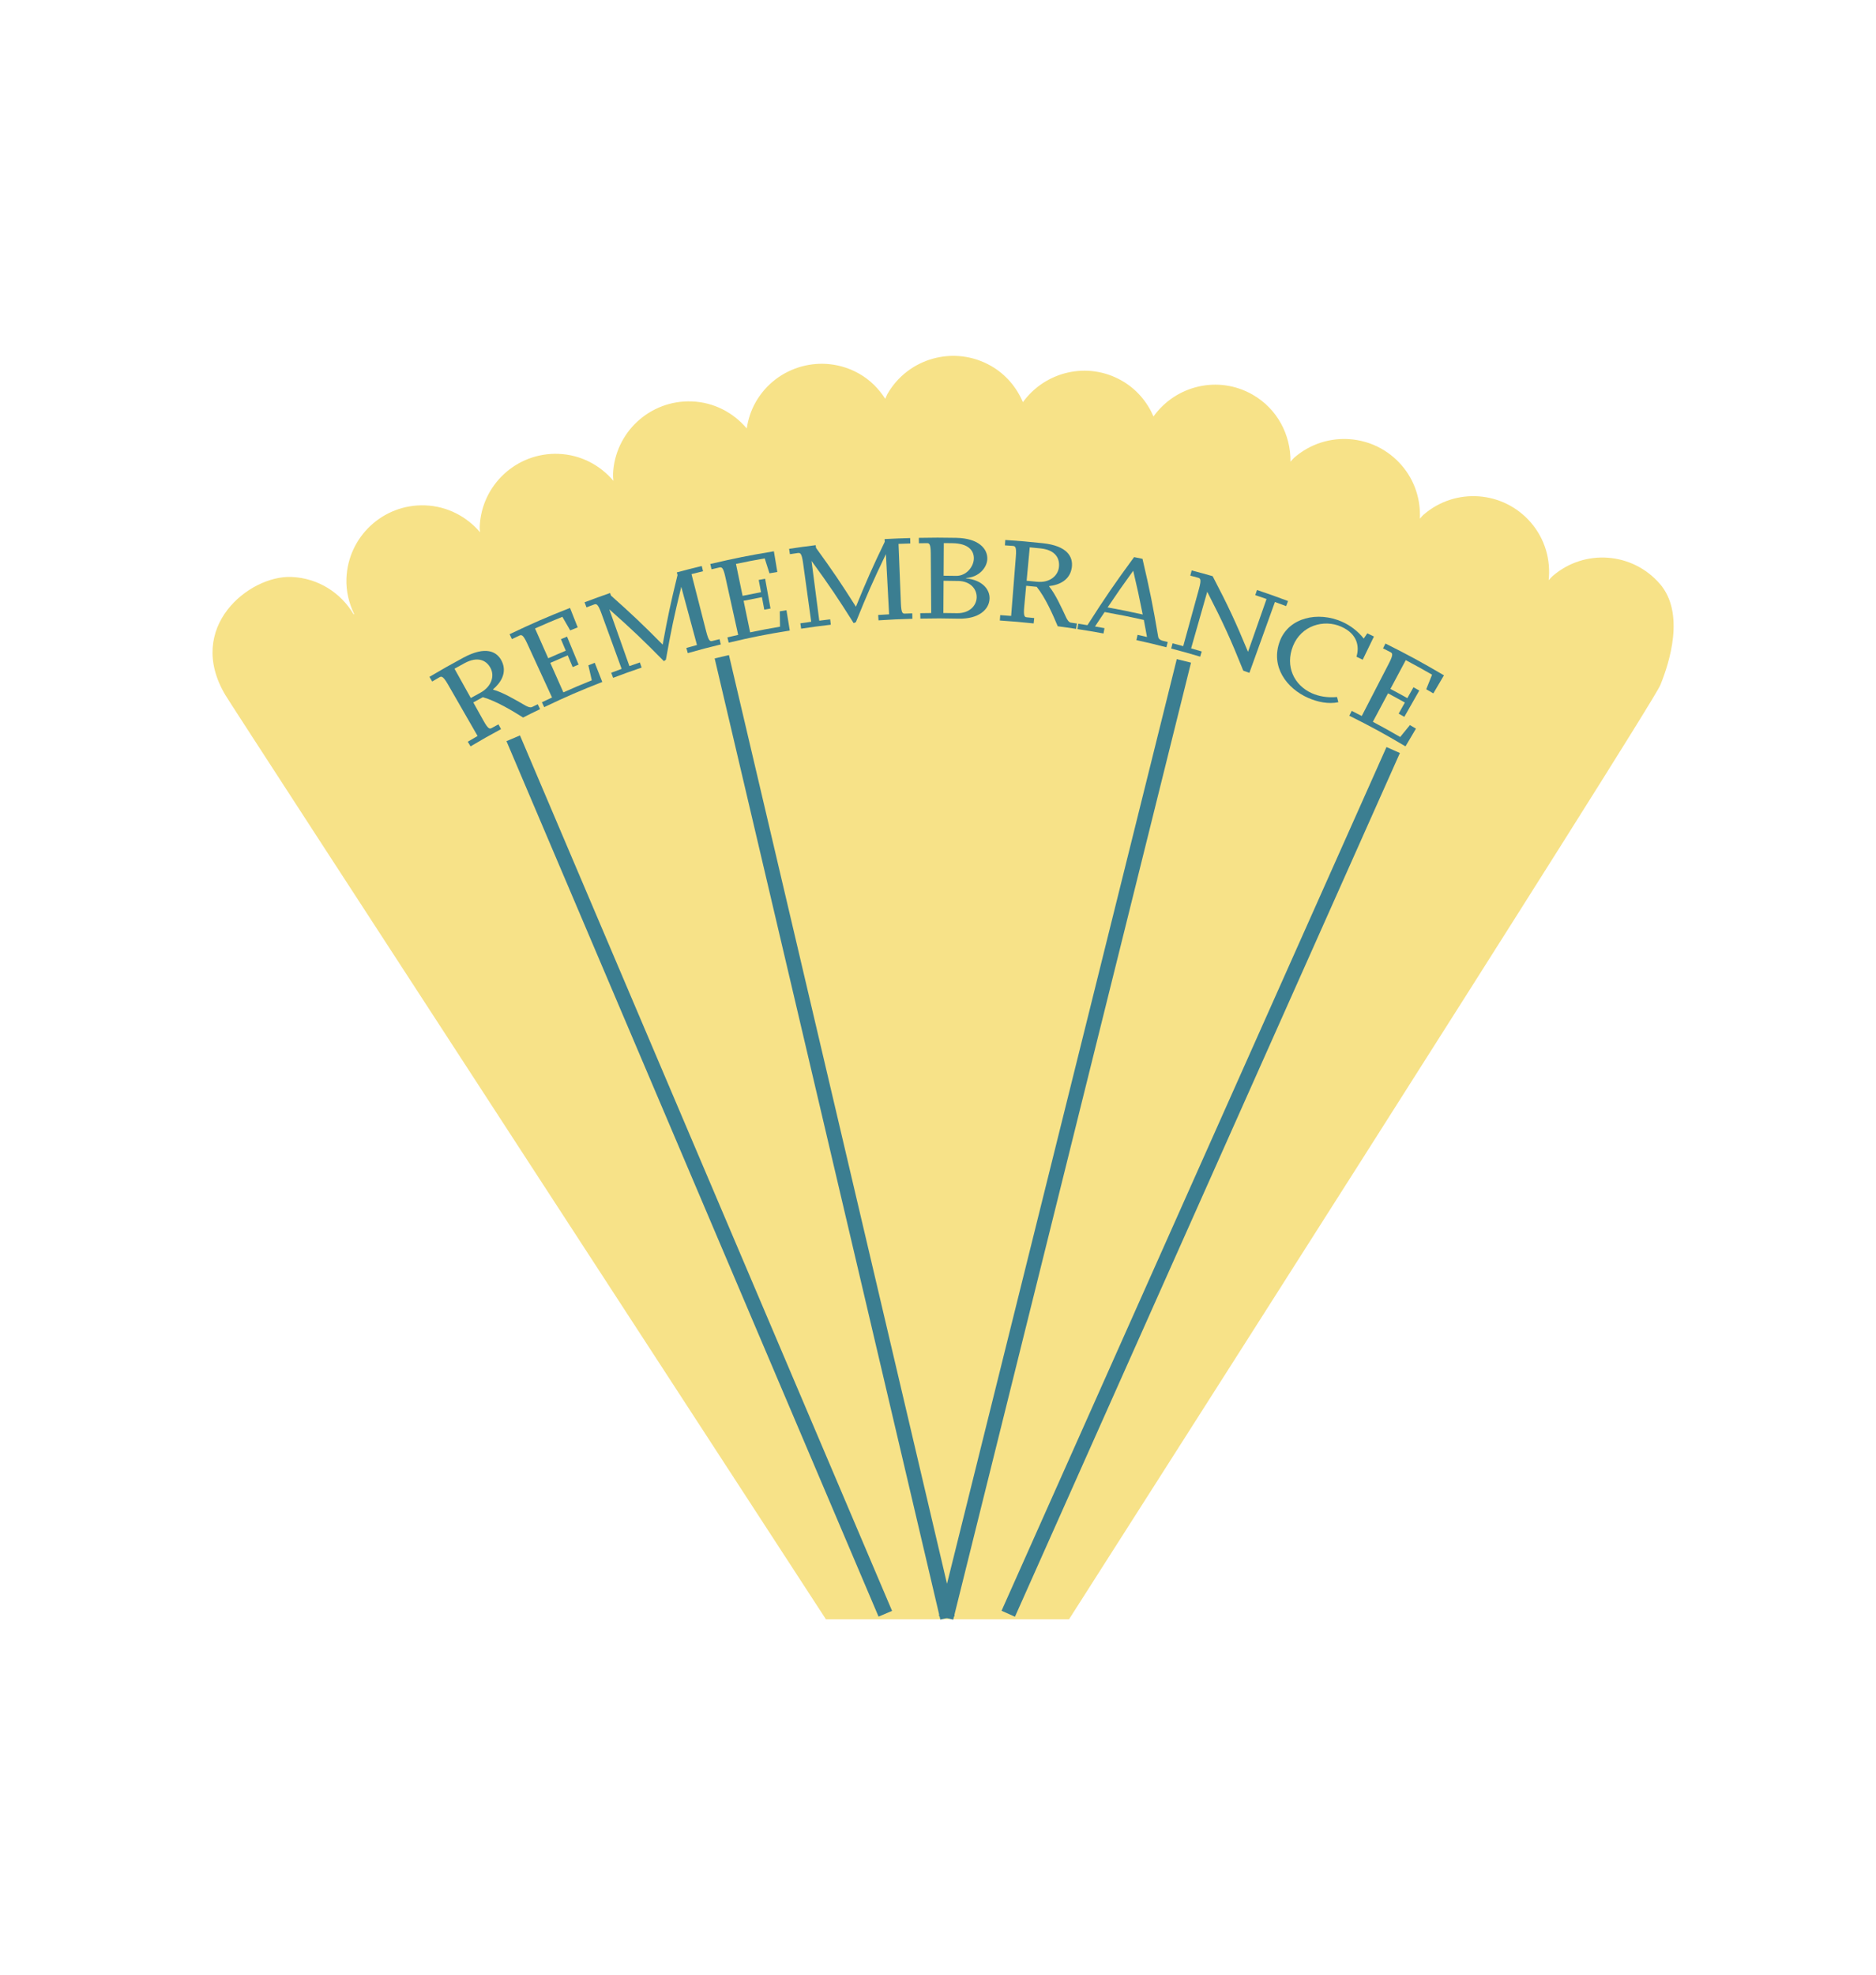 <?xml version="1.0" encoding="UTF-8"?><svg xmlns="http://www.w3.org/2000/svg" viewBox="0 0 97.412 102.523"><defs><style>.cls-1,.cls-2{mix-blend-mode:multiply;}.cls-2{fill:none;stroke:#3b7e91;stroke-miterlimit:10;stroke-width:.762px;}.cls-3{isolation:isolate;}.cls-4{fill:#f7e288;}.cls-4,.cls-5{stroke-width:0px;}.cls-5{fill:#3b7e91;}</style></defs><g class="cls-3"><g id="Layer_1"><path class="cls-4" d="m86.191,30.31c-1.422-1.651-3.913-1.836-5.564-.414-.079.068-.139.15-.212.223.112-1.047-.182-2.135-.924-2.995-1.422-1.651-3.913-1.836-5.564-.414-.075.065-.131.142-.2.211.047-.974-.256-1.968-.943-2.765-1.422-1.651-3.913-1.836-5.564-.414-.079.068-.138.149-.211.222.018-1.389-.681-2.746-1.973-3.483-1.77-1.009-3.977-.483-5.14,1.135-.328-.756-.881-1.421-1.652-1.86-1.764-1.006-3.963-.486-5.129,1.119-.326-.766-.882-1.441-1.661-1.885-1.893-1.079-4.302-.42-5.381,1.473-.044.077-.067.159-.105.238-.333-.518-.776-.974-1.348-1.3-1.893-1.079-4.302-.42-5.381,1.473-.248.435-.393.898-.464,1.364-.691-.816-1.7-1.359-2.853-1.402-2.177-.082-4.009,1.616-4.091,3.794-.004.112.016.218.021.328-.691-.815-1.699-1.357-2.852-1.4-2.177-.082-4.009,1.617-4.091,3.794-.004.094.014.182.017.274-.691-.812-1.697-1.35-2.846-1.394-2.177-.082-4.009,1.616-4.091,3.794-.025.665.132,1.288.402,1.849-.009.005-.017.01-.026.015-.66-1.118-1.851-1.891-3.244-1.943-2.177-.082-5.519,2.602-3.42,6.128-.03.021,31.185,47.976,31.185,47.976h12.625s30.217-47.307,30.701-48.49,1.289-3.733-.02-5.252Z"/><line class="cls-2" x1="26.649" y1="38.322" x2="45.97" y2="83.765"/><line class="cls-2" x1="37.48" y1="34.09" x2="49.198" y2="83.98"/><line class="cls-2" x1="72.342" y1="38.932" x2="52.354" y2="83.765"/><line class="cls-2" x1="61.474" y1="34.305" x2="49.126" y2="83.98"/><g class="cls-1"><path class="cls-5" d="m25.603,35.78c.005.009.007.013.011.021.494.135,1.134.515,1.669.822.091.051.245.125.345.076.118-.058.177-.086.295-.143.049.101.073.152.122.253-.354.17-.531.258-.883.436-.548-.345-1.385-.855-2.09-1.056-.199.108-.298.162-.496.272.21.378.316.567.526.945.262.47.334.437.444.376.134-.074.201-.111.336-.183.053.099.08.148.134.247-.638.345-.955.525-1.583.896-.057-.097-.086-.145-.143-.242.203-.12.305-.179.509-.297-.615-1.07-.923-1.605-1.538-2.675-.268-.467-.346-.429-.463-.361-.143.083-.214.125-.356.209-.057-.097-.086-.145-.143-.242.695-.411,1.046-.61,1.753-.992,1.166-.63,1.75-.33,1.998.167.305.613-.062,1.146-.446,1.47Zm-1.487-1.353c-.207.112-.31.169-.516.284.339.609.508.913.847,1.521.194-.108.291-.162.487-.268.596-.323.75-.874.543-1.276-.207-.402-.651-.647-1.361-.262Z"/><path class="cls-5" d="m28.258,36.707c-.048-.102-.072-.152-.12-.254.211-.1.316-.149.527-.247-.516-1.121-.774-1.682-1.289-2.803-.225-.489-.304-.459-.426-.403-.148.069-.222.104-.369.174-.048-.102-.072-.152-.12-.254,1.241-.589,1.869-.862,3.137-1.365l.4,1.011c-.156.062-.234.093-.39.156-.162-.282-.244-.423-.407-.705-.57.233-.854.354-1.419.605.275.619.412.928.686,1.547.363-.161.545-.239.91-.393-.1-.239-.151-.359-.251-.598.127-.053.19-.08.317-.132.239.581.359.871.599,1.452-.123.051-.185.076-.307.128-.102-.243-.153-.365-.256-.609-.363.153-.544.231-.905.391.271.612.407.918.679,1.531.587-.261.883-.386,1.476-.626-.072-.311-.108-.466-.179-.777.133-.053.199-.08.332-.132l.391.995c-1.22.479-1.824.74-3.016,1.307Z"/><path class="cls-5" d="m35.715,33.904c-.031-.108-.046-.162-.077-.27.221-.062.331-.093.553-.153-.327-1.208-.49-1.812-.816-3.02-.371,1.513-.53,2.27-.798,3.781-.042.031-.062.046-.104.077-1.089-1.106-1.656-1.645-2.836-2.692.418,1.179.627,1.769,1.045,2.948.217-.077.326-.115.544-.189.036.106.054.159.091.266-.594.203-.89.309-1.48.532-.04-.105-.06-.158-.099-.263.216-.082.324-.122.541-.201-.423-1.159-.634-1.739-1.057-2.899-.184-.506-.265-.483-.39-.437-.152.056-.227.084-.379.142-.04-.105-.06-.157-.099-.263.528-.2.793-.296,1.325-.481.018.053.028.08.046.133,1.114.992,1.651,1.502,2.684,2.546.263-1.444.417-2.167.772-3.613-.015-.054-.022-.082-.037-.136.517-.14.776-.206,1.295-.333.027.109.04.164.066.273-.239.058-.359.088-.598.149.306,1.196.459,1.793.765,2.989.134.521.21.508.328.478.145-.036.217-.054.363-.09.026.109.04.164.066.273-.689.167-1.032.258-1.716.451Z"/><path class="cls-5" d="m37.836,33.356c-.026-.11-.038-.164-.064-.273.223-.052.335-.078.558-.127-.267-1.205-.401-1.807-.667-3.012-.116-.526-.199-.513-.327-.484-.156.035-.234.053-.391.09-.026-.11-.038-.164-.064-.274,1.314-.307,1.975-.439,3.303-.66.071.429.107.644.179,1.073-.163.027-.245.041-.408.07-.099-.31-.148-.466-.248-.775-.598.106-.897.163-1.492.287.138.663.207.994.344,1.657.382-.079.574-.117.957-.189-.048-.255-.072-.382-.12-.637.133-.025.2-.037.333-.061.112.618.167.927.279,1.546-.129.023-.193.035-.323.059-.049-.26-.073-.389-.122-.649-.381.072-.572.109-.952.188.136.656.204.984.34,1.639.619-.128.929-.188,1.552-.295-.006-.319-.008-.478-.013-.797.139-.024.208-.035.347-.058.069.422.104.633.172,1.055-1.276.208-1.912.334-3.174.63Z"/><path class="cls-5" d="m45.617,32.201c-.007-.112-.011-.168-.018-.28.227-.015.341-.021.568-.033-.066-1.25-.099-1.874-.166-3.124-.673,1.401-.985,2.108-1.558,3.528-.047.021-.07.032-.116.053-.826-1.311-1.264-1.958-2.188-3.23.161,1.241.241,1.862.402,3.103.226-.029.339-.043.566-.07.013.112.02.167.033.279-.617.072-.925.114-1.54.206-.017-.111-.025-.167-.042-.278.226-.034.339-.05.564-.082-.169-1.222-.254-1.834-.423-3.056-.074-.533-.157-.528-.287-.509-.158.022-.237.034-.395.058-.017-.111-.025-.167-.042-.278.551-.083.827-.121,1.38-.189.007.056.01.084.017.139.873,1.205,1.287,1.817,2.072,3.055.553-1.356.852-2.031,1.497-3.37-.003-.056-.005-.084-.008-.14.531-.028.796-.039,1.327-.054.003.112.005.168.008.281-.245.007-.367.011-.612.021.049,1.233.074,1.85.123,3.083.021.538.098.541.219.536.148-.005.223-.008.371-.012.003.112.005.168.008.281-.704.02-1.056.036-1.759.082Z"/><path class="cls-5" d="m49.773,32.113c-.793-.018-1.19-.018-1.983-.003-.002-.113-.003-.168-.005-.281.228-.004.341-.006.569-.008-.009-1.234-.014-1.851-.023-3.085-.004-.538-.087-.544-.218-.542-.159.002-.239.003-.398.006-.002-.112-.003-.168-.005-.281.777-.015,1.166-.015,1.943-.001,1.155.021,1.64.563,1.613,1.113-.022.427-.421.929-1.099.971-0.0.007-0.0.011-.001.019.834.085,1.245.572,1.217,1.072-.031.555-.567,1.043-1.61,1.02Zm-.312-3.917c-.182-.003-.272-.004-.454-.005-.004.677-.006,1.016-.01,1.693.258.001.387.003.646.008.525.01.909-.464.924-.885.015-.415-.267-.798-1.106-.811Zm.302,1.961c-.307-.007-.461-.009-.768-.011-.004.67-.006,1.005-.01,1.674.281.002.422.004.704.009.645.013,1.008-.385,1.025-.806.018-.427-.303-.853-.951-.867Z"/><path class="cls-5" d="m54.482,30.421c-.001.01-.002.014-.003.024.322.389.626,1.062.886,1.617.046.093.129.24.236.256.127.019.19.028.317.047-.017.111-.025.167-.042.278-.381-.058-.571-.085-.952-.135-.25-.594-.639-1.485-1.093-2.048-.219-.023-.328-.033-.547-.054-.04.431-.06.646-.1,1.077-.05.536.027.549.148.561.148.014.222.022.37.037-.012.112-.017.167-.029.279-.701-.073-1.053-.104-1.756-.151.008-.112.011-.168.019-.28.227.015.341.024.568.042.098-1.23.147-1.846.244-3.076.043-.537-.04-.549-.17-.559-.159-.012-.239-.018-.398-.028.008-.112.011-.168.019-.28.779.052,1.167.086,1.944.168,1.281.135,1.587.709,1.511,1.26-.094.678-.684.912-1.172.965Zm-.444-1.954c-.227-.024-.341-.035-.569-.056-.064.694-.096,1.04-.161,1.734.215.02.322.031.536.052.655.068,1.084-.301,1.14-.749.056-.449-.166-.9-.947-.981Z"/><path class="cls-5" d="m59.008,33.227c.024-.11.036-.165.061-.274.196.043.294.066.489.111-.063-.354-.096-.53-.164-.884-.812-.182-1.219-.264-2.036-.411-.203.299-.303.448-.5.75.197.034.296.052.493.087-.02.111-.03.166-.051.276-.54-.099-.81-.144-1.352-.228.017-.111.026-.167.043-.278.19.029.285.044.475.075.916-1.435,1.401-2.143,2.422-3.533.174.035.262.052.436.089.378,1.616.541,2.426.815,4.043.023.151.177.196.246.213.1.025.15.038.25.063-.028.109-.042.163-.07.272-.62-.159-.931-.233-1.555-.371Zm-.165-3.601c-.547.755-.813,1.135-1.329,1.903.731.133,1.095.207,1.822.368-.181-.908-.279-1.363-.493-2.271Z"/><path class="cls-5" d="m64.558,34.812c-.662-1.648-1.037-2.47-1.872-4.095-.335,1.176-.502,1.763-.837,2.938.221.063.331.095.551.161-.032.108-.048.162-.08.269-.6-.179-.902-.263-1.506-.422.029-.109.043-.163.071-.272.222.058.333.088.554.149.328-1.19.491-1.785.819-2.975.143-.519.064-.547-.063-.581-.155-.042-.233-.063-.388-.104.029-.109.043-.163.071-.271.437.115.655.174,1.089.299.814,1.559,1.181,2.347,1.837,3.928.385-1.098.577-1.646.962-2.744-.234-.082-.351-.122-.586-.201l.09-.266c.648.218.97.333,1.612.573-.039.105-.059.158-.098.263-.233-.087-.349-.13-.583-.214-.53,1.471-.795,2.207-1.326,3.679-.126-.045-.189-.068-.315-.113Z"/><path class="cls-5" d="m67.919,36.222c-1.103-.486-1.968-1.621-1.46-2.951.466-1.222,1.977-1.55,3.225-.999.433.191.826.493,1.129.873.073-.108.11-.163.184-.271.138.066.208.099.345.166-.233.482-.35.723-.583,1.204-.13-.063-.194-.094-.324-.156.157-.507.068-1.179-.795-1.561-.894-.396-2.074-.065-2.502,1.009-.418,1.05.056,2.037.985,2.449.364.161.8.24,1.303.195.027.108.041.162.068.27-.51.107-1.071-.006-1.575-.228Z"/><path class="cls-5" d="m70.063,37.151c.05-.101.075-.151.126-.251.209.105.313.158.521.265.566-1.096.849-1.645,1.415-2.741.247-.478.174-.523.054-.584-.146-.074-.219-.112-.365-.185.05-.101.075-.151.126-.251,1.231.617,1.839.947,3.037,1.65-.22.375-.33.563-.551.938-.147-.087-.221-.13-.369-.215.122-.302.183-.453.304-.756-.543-.311-.816-.462-1.366-.756-.319.598-.478.896-.797,1.494.353.188.529.284.879.48.127-.226.19-.34.317-.566.121.068.182.102.303.171-.311.546-.466.819-.777,1.365-.117-.067-.176-.1-.294-.166.129-.23.193-.346.322-.576-.348-.195-.523-.291-.874-.478-.315.591-.473.886-.788,1.477.572.305.856.463,1.419.789.201-.248.302-.371.505-.618.126.073.188.11.314.184-.218.368-.326.552-.544.92-1.15-.68-1.734-.998-2.917-1.591Z"/></g></g></g></svg>